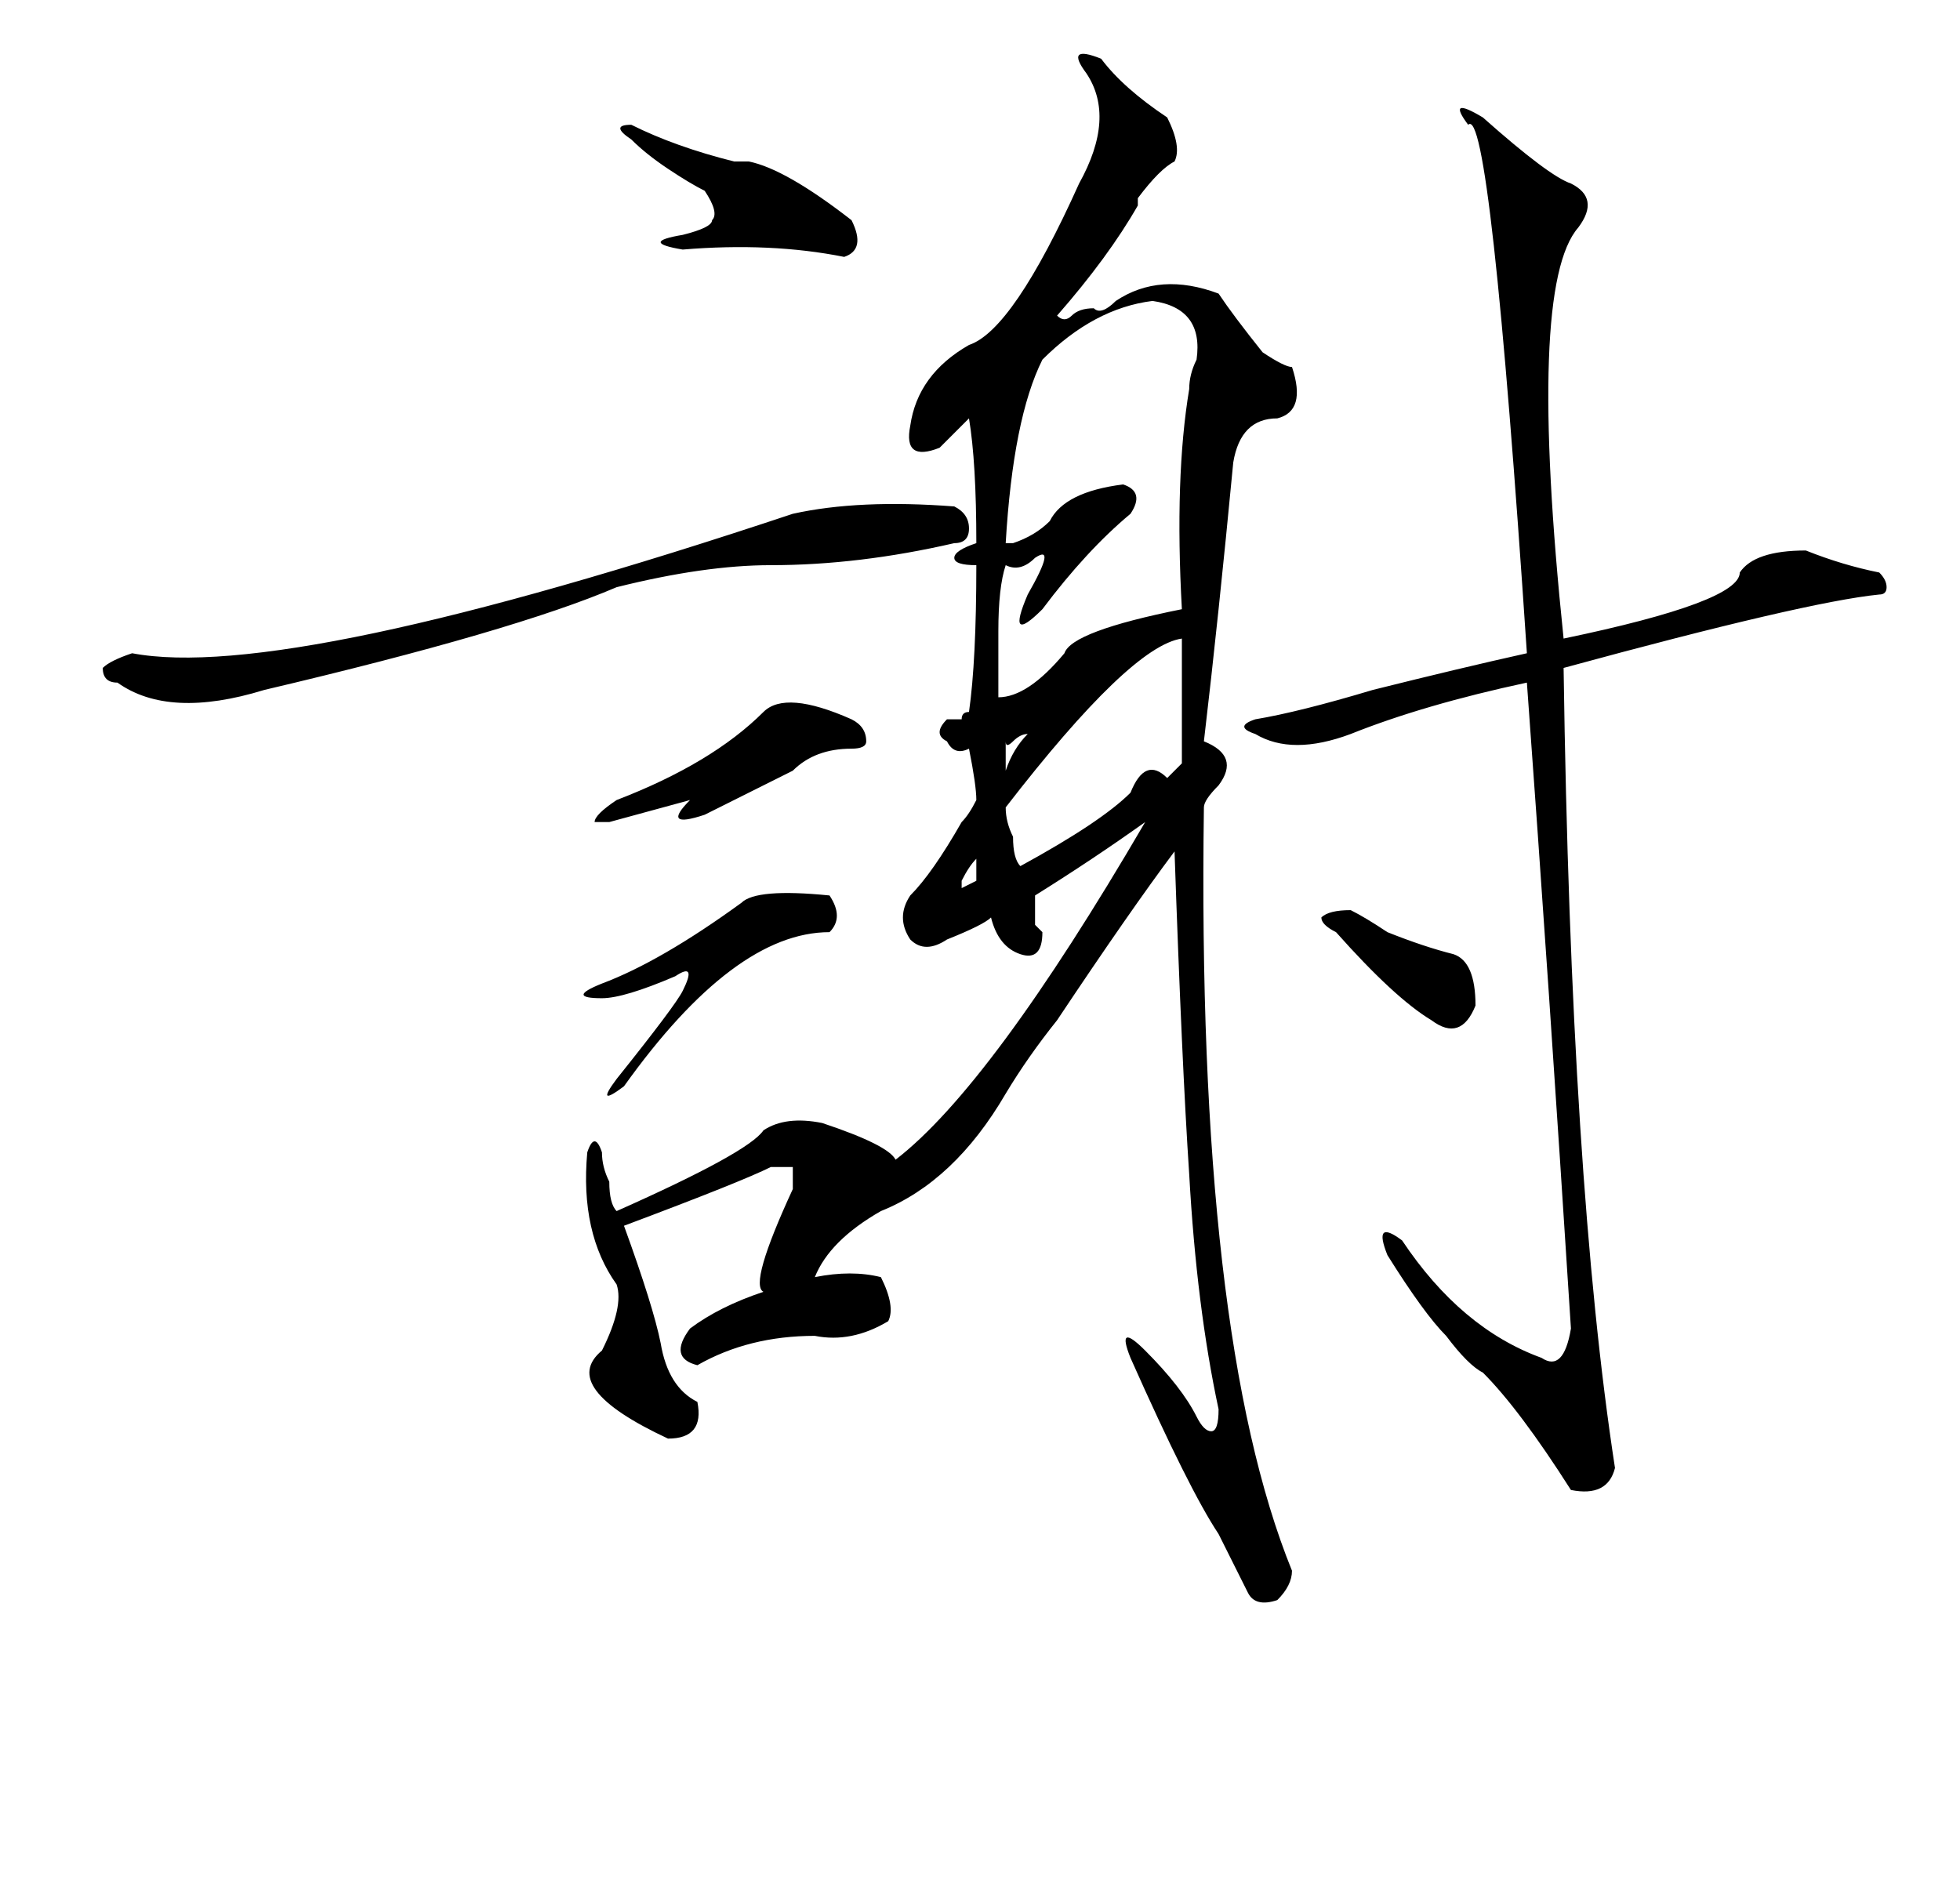 <?xml version="1.0" standalone="no"?>
<!DOCTYPE svg PUBLIC "-//W3C//DTD SVG 1.1//EN" "http://www.w3.org/Graphics/SVG/1.1/DTD/svg11.dtd" >
<svg xmlns="http://www.w3.org/2000/svg" xmlns:xlink="http://www.w3.org/1999/xlink" version="1.1" viewBox="-10 0 267 256">
   <path fill="currentColor"
d="M140 8q3 4 9 8q2 4 1 6q-2 1 -5 5v1q-4 7 -11 15q1 1 2 0t3 -1q1 1 3 -1q6 -4 14 -1q2 3 6 8q3 2 4 2q2 6 -2 7q-5 0 -6 6q-2 21 -4 38q5 2 2 6q-2 2 -2 3q-1 72 12 104q0 2 -2 4q-3 1 -4 -1l-4 -8q-4 -6 -12 -24q-2 -5 2 -1q5 5 7 9q1 2 2 2t1 -3q-3 -14 -4 -32 q-1 -15 -2 -44q-6 8 -16 23q-4 5 -7 10q-7 12 -17 16q-7 4 -9 9q5 -1 9 0q2 4 1 6q-5 3 -10 2q-9 0 -16 4q-4 -1 -1 -5q4 -3 10 -5q-2 -1 4 -14v-3h-3q-4 2 -20 8q4 11 5 16q1 6 5 8q1 5 -4 5q-15 -7 -9 -12q3 -6 2 -9q-5 -7 -4 -18q1 -3 2 0q0 2 1 4q0 3 1 4q18 -8 20 -11 q3 -2 8 -1q9 3 10 5q13 -10 34 -46q-7 5 -15 10v4l1 1q0 4 -3 3t-4 -5q-1 1 -6 3q-3 2 -5 0q-2 -3 0 -6q3 -3 7 -10q1 -1 2 -3q0 -2 -1 -7q-2 1 -3 -1q-2 -1 0 -3h2q0 -1 1 -1q1 -7 1 -20q-3 0 -3 -1t3 -2q0 -11 -1 -17l-4 4q-5 2 -4 -3q1 -7 8 -11q6 -2 15 -22q5 -9 1 -15 q-3 -4 2 -2zM147 41q-8 1 -15 8q-4 8 -5 25h1q3 -1 5 -3q2 -4 10 -5q3 1 1 4q-6 5 -12 13q-5 5 -2 -2q4 -7 1 -5q-2 2 -4 1q-1 3 -1 9v9q4 0 9 -6q1 -3 16 -6q-1 -18 1 -30q0 -2 1 -4q1 -7 -6 -8zM151 87q-7 1 -24 23q0 2 1 4q0 3 1 4q11 -6 15 -10q2 -5 5 -2l2 -2v-17z M130 100q-1 0 -2 1t-1 0v4q1 -3 3 -5zM123 117q-1 1 -2 3v1l2 -1v-3zM192 16q9 8 12 9q4 2 1 6q-7 8 -2 56q24 -5 24 -9q2 -3 9 -3q5 2 10 3q1 1 1 2t-1 1q-10 1 -43 10q1 70 7 109q-1 4 -6 3q-7 -11 -12 -16q-2 -1 -5 -5q-3 -3 -8 -11q-2 -5 2 -2q8 12 19 16q3 2 4 -4 q-3 -47 -6 -88q-14 3 -24 7q-8 3 -13 0q-3 -1 0 -2q6 -1 16 -4q12 -3 21 -5q-5 -75 -8 -72q-3 -4 2 -1zM76 17q6 3 14 5h2q5 1 14 8q2 4 -1 5q-10 -2 -22 -1q-6 -1 0 -2q4 -1 4 -2q1 -1 -1 -4q-2 -1 -5 -3t-5 -4q-3 -2 0 -2zM106 98q2 1 2 3q0 1 -2 1q-5 0 -8 3l-12 6 q-6 2 -2 -2l-11 3h-2q0 -1 3 -3q13 -5 20 -12q3 -3 12 1zM91 123q2 -2 12 -1q2 3 0 5q-13 0 -28 21q-4 3 -1 -1q8 -10 9 -12q2 -4 -1 -2q-7 3 -10 3q-5 0 0 -2q8 -3 19 -11zM174 124q2 1 5 3q5 2 9 3q3 1 3 7q-2 5 -6 2q-5 -3 -13 -12q-2 -1 -2 -2q1 -1 4 -1zM120 74 q-13 3 -25 3q-9 0 -21 3q-14 6 -48 14q-13 4 -20 -1q-2 0 -2 -2q1 -1 4 -2q21 4 90 -19q9 -2 22 -1q2 1 2 3t-2 2z" />
</svg>
